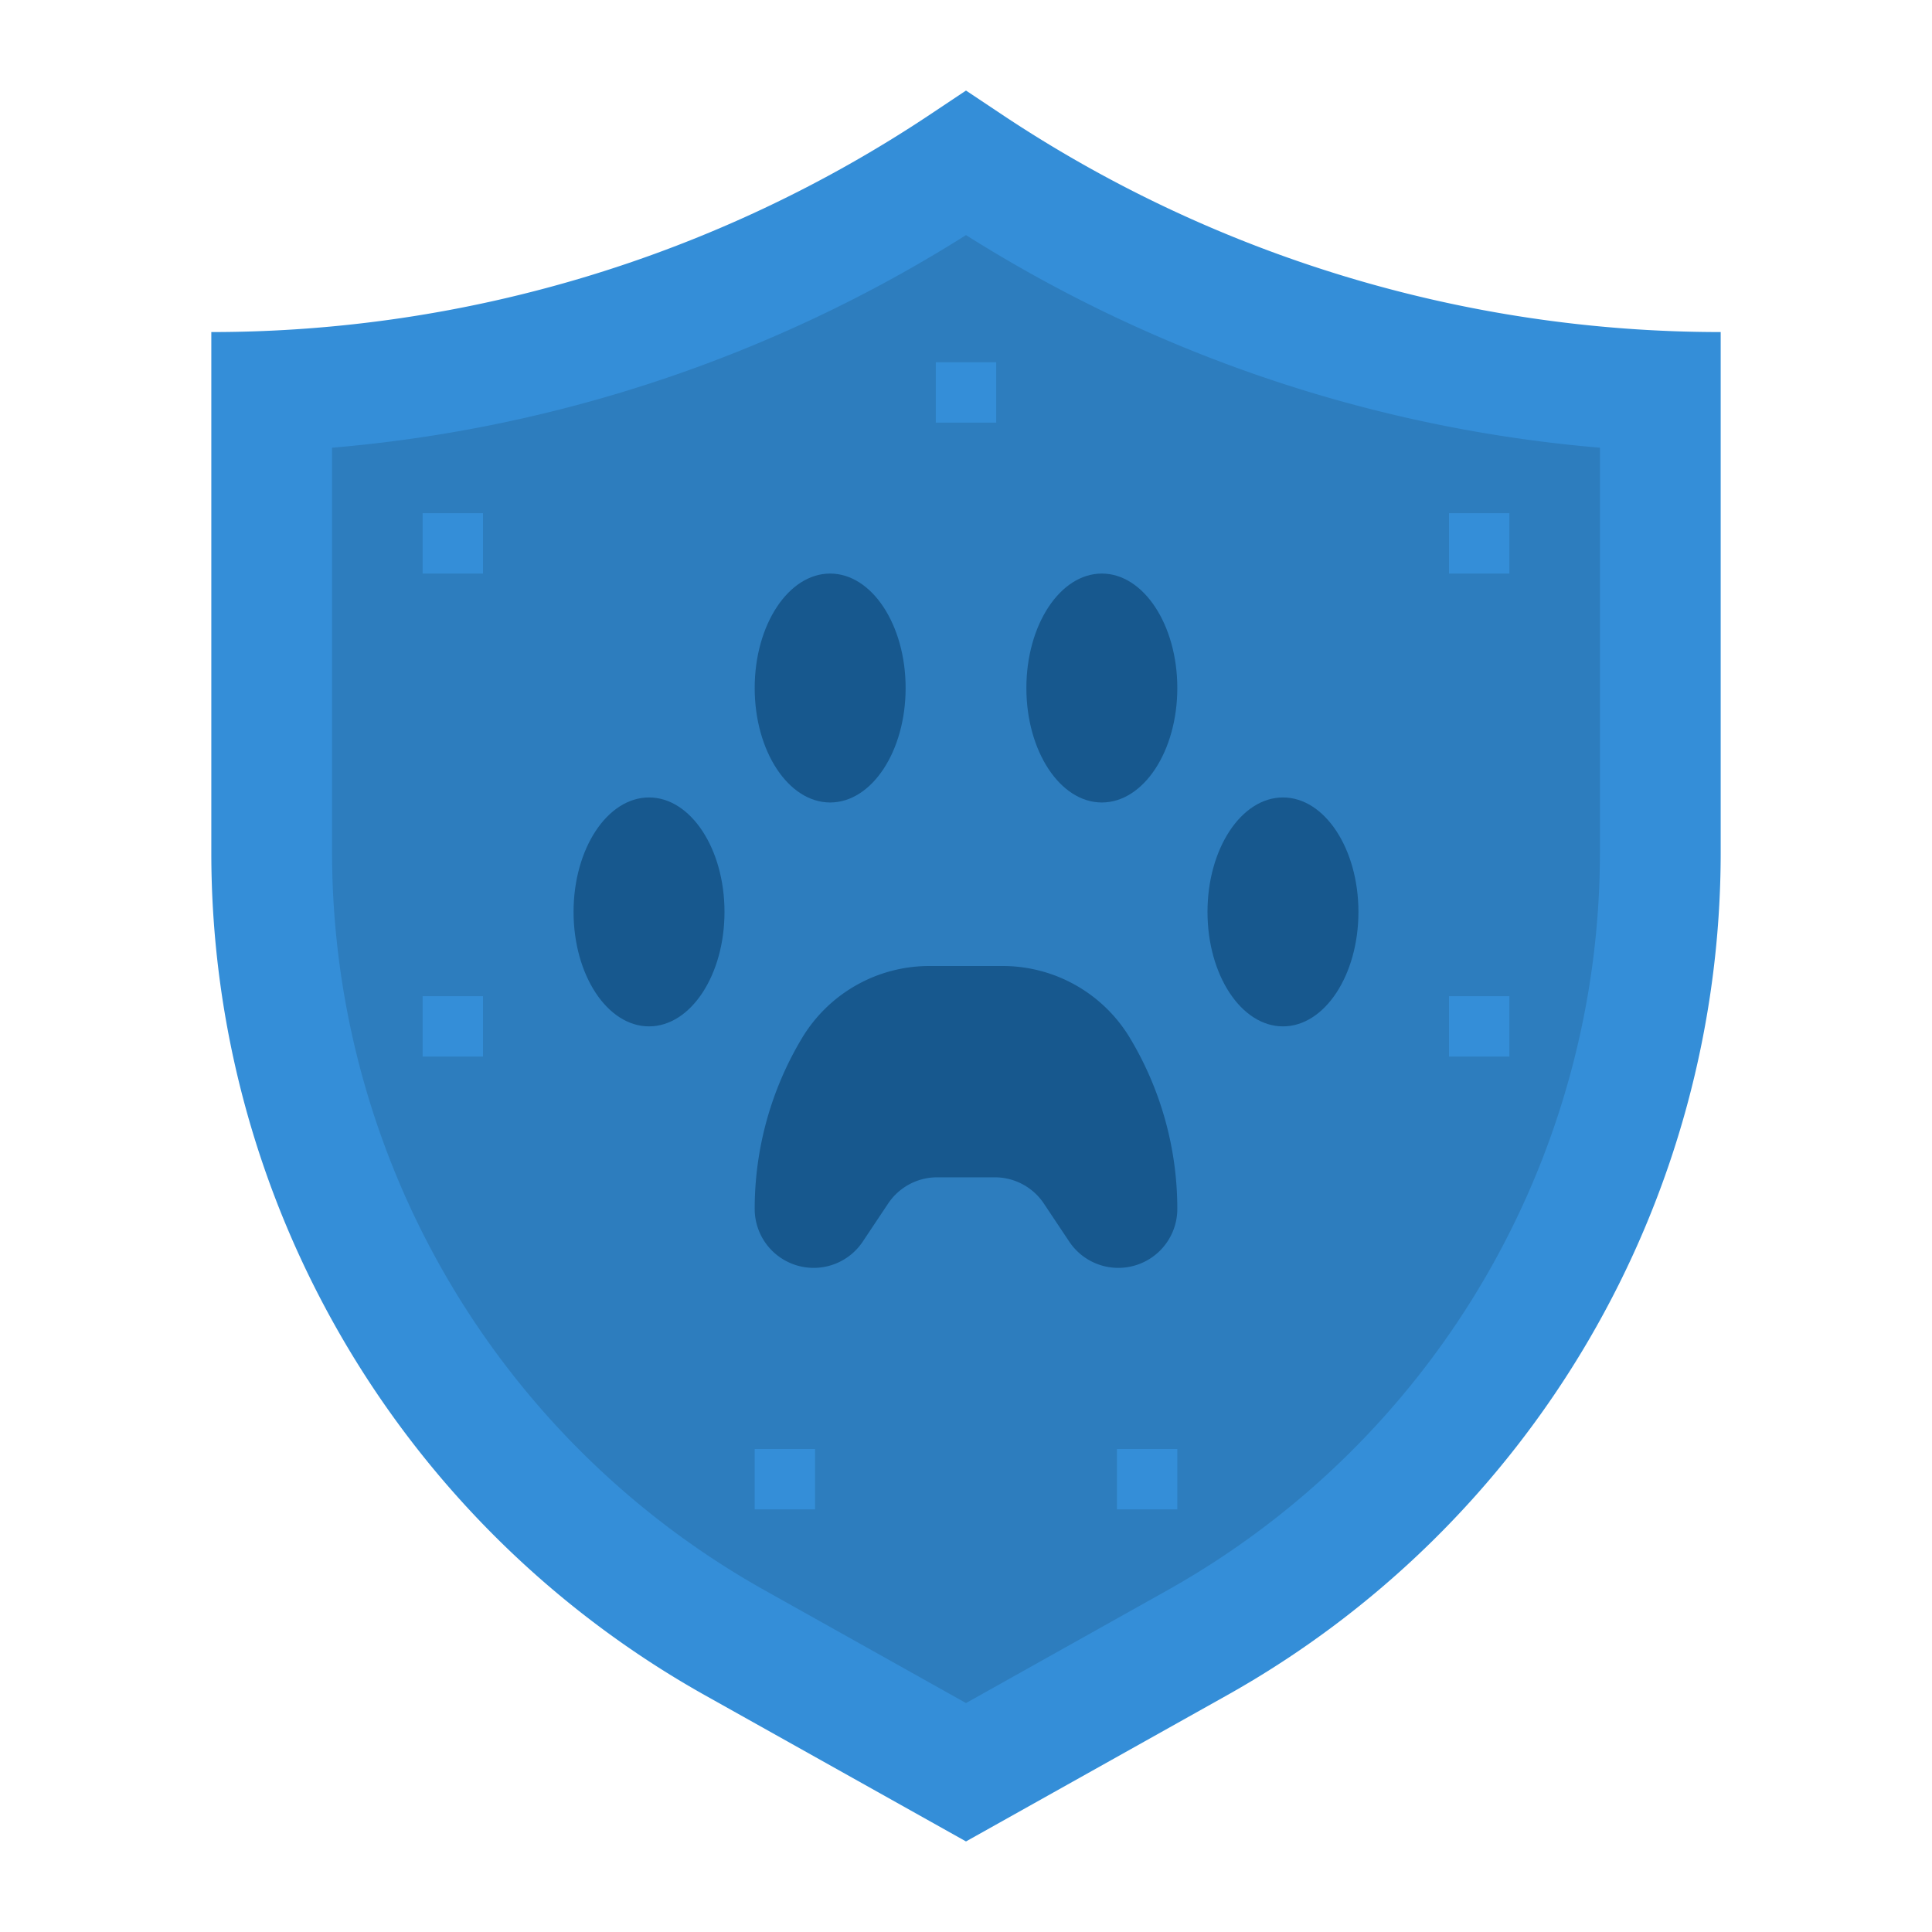 <svg height="512" viewBox="0 0 512 512" width="512" xmlns="http://www.w3.org/2000/svg"><g id="Flat"><path d="m325.082 449.314-69.082 38.686-69.082-38.686a256 256 0 0 1 -130.918-223.362v-137.952a343.489 343.489 0 0 0 190.533-57.689l9.467-6.311 9.467 6.311a343.489 343.489 0 0 0 190.533 57.689v137.952a256 256 0 0 1 -130.918 223.362z" fill="#348ed8"/><path d="m202.547 421.391a224.22 224.22 0 0 1 -114.547-195.438v-107.3a373.934 373.934 0 0 0 168-56.348 373.9 373.9 0 0 0 168 56.343v107.305a224.22 224.22 0 0 1 -114.547 195.438l-53.453 29.937z" fill="#2d7dbe"/><g fill="#348ed8"><path d="m248 96h16v16h-16z"/><path d="m112 136h16v16h-16z"/><path d="m384 136h16v16h-16z"/><path d="m112 264h16v16h-16z"/><path d="m384 264h16v16h-16z"/><path d="m200 384h16v16h-16z"/><path d="m296 384h16v16h-16z"/></g><path d="m296.367 336a15.632 15.632 0 0 1 -13.008-6.962l-6.718-10.076a15.632 15.632 0 0 0 -13.008-6.962h-15.266a15.632 15.632 0 0 0 -13.008 6.962l-6.718 10.076a15.632 15.632 0 0 1 -13.008 6.962 15.633 15.633 0 0 1 -15.633-15.633 87.963 87.963 0 0 1 12.537-45.261 39.351 39.351 0 0 1 33.744-19.106h19.438a39.351 39.351 0 0 1 33.744 19.106 87.963 87.963 0 0 1 12.537 45.261 15.633 15.633 0 0 1 -15.633 15.633z" fill="#17588e"/><ellipse cx="220" cy="182.333" fill="#17588e" rx="20" ry="30.333"/><ellipse cx="172" cy="241.667" fill="#17588e" rx="20" ry="30.333"/><ellipse cx="292" cy="182.333" fill="#17588e" rx="20" ry="30.333"/><ellipse cx="340" cy="241.667" fill="#17588e" rx="20" ry="30.333"/></g></svg>